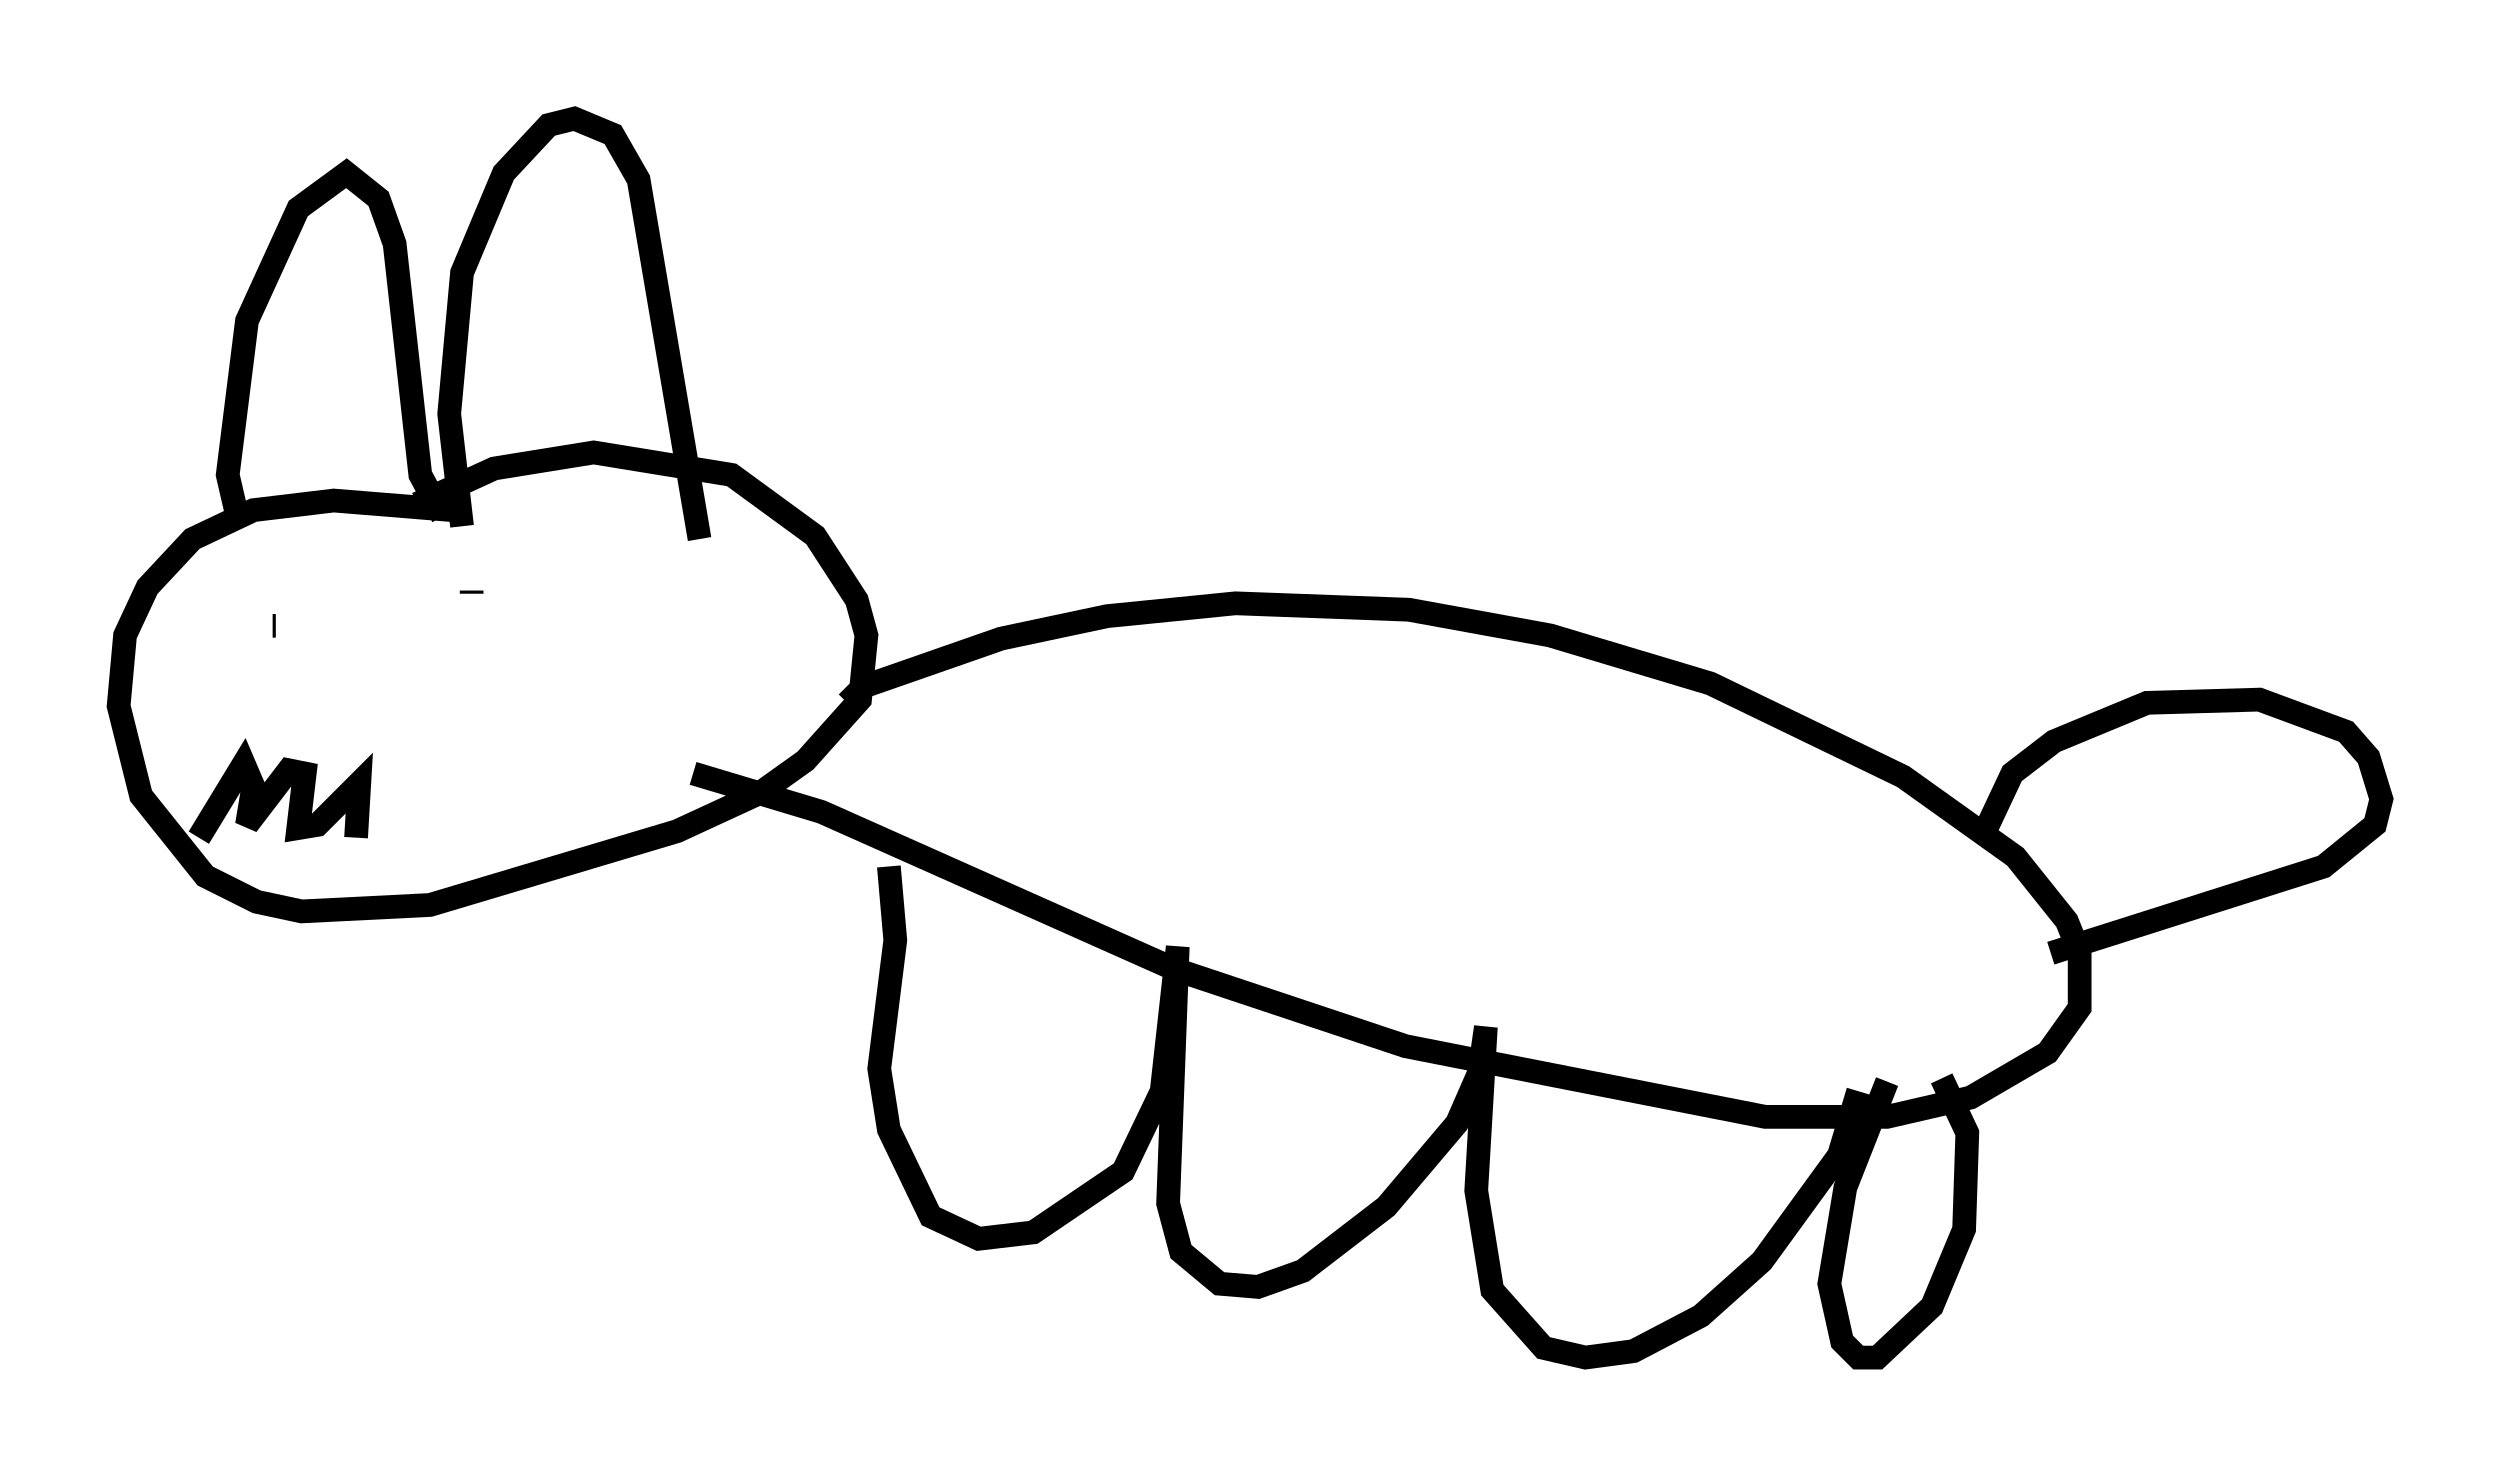 <?xml version="1.0" encoding="utf-8" ?>
<svg baseProfile="full" height="62.232" version="1.1" width="105.398" xmlns="http://www.w3.org/2000/svg" xmlns:ev="http://www.w3.org/2001/xml-events" xmlns:xlink="http://www.w3.org/1999/xlink"><defs /><rect fill="white" height="62.232" width="105.398" x="0" y="0" /><path d="M10.683, 22.456 m-0.677, -0.677 l-0.406, -1.759 0.812, -6.495 l2.165, -4.736 2.03, -1.488 l1.353, 1.083 0.677, 1.894 l1.083, 9.743 0.947, 1.759 m0.812, 0.406 l-0.541, -4.736 0.541, -5.954 l1.759, -4.195 1.894, -2.03 l1.083, -0.271 1.624, 0.677 l1.083, 1.894 2.571, 15.155 m-10.419, -1.218 l-5.007, -0.406 -3.383, 0.406 l-2.571, 1.218 -1.894, 2.03 l-0.947, 2.03 -0.271, 2.977 l0.947, 3.789 2.706, 3.383 l2.165, 1.083 1.894, 0.406 l5.413, -0.271 10.419, -3.112 l3.518, -1.624 1.894, -1.353 l2.3, -2.571 0.271, -2.706 l-0.406, -1.488 -1.759, -2.706 l-3.518, -2.571 -5.819, -0.947 l-4.195, 0.677 -3.248, 1.488 m18.132, 8.39 l0.677, -0.677 5.819, -2.03 l4.465, -0.947 5.413, -0.541 l7.307, 0.271 5.954, 1.083 l6.766, 2.03 8.119, 3.924 l4.736, 3.383 2.165, 2.706 l0.541, 1.353 0.0, 2.3 l-1.353, 1.894 -3.248, 1.894 l-3.518, 0.812 -5.142, 0.0 l-15.155, -2.977 -9.743, -3.248 l-14.885, -6.631 -5.413, -1.624 m8.254, 3.924 l0.271, 3.112 -0.677, 5.413 l0.406, 2.571 1.759, 3.654 l2.03, 0.947 2.3, -0.271 l3.789, -2.571 1.624, -3.383 l0.677, -6.089 -0.406, 10.825 l0.541, 2.03 1.624, 1.353 l1.624, 0.135 1.894, -0.677 l3.518, -2.706 2.977, -3.518 l0.947, -2.165 0.271, -1.894 l-0.406, 6.901 0.677, 4.195 l2.165, 2.436 1.759, 0.406 l2.03, -0.271 2.842, -1.488 l2.571, -2.3 3.248, -4.465 l0.812, -2.706 m5.413, -11.096 l1.083, -2.3 1.759, -1.353 l3.924, -1.624 4.736, -0.135 l3.654, 1.353 0.947, 1.083 l0.541, 1.759 -0.271, 1.083 l-2.165, 1.759 -11.502, 3.654 m-6.901, 5.413 l-1.759, 4.465 -0.677, 4.059 l0.541, 2.436 0.677, 0.677 l0.812, 0.0 2.3, -2.165 l1.353, -3.248 0.135, -4.059 l-1.083, -2.3 m-70.229, -19.08 l-0.135, 0.0 m8.39, -1.488 l0.0, 0.135 m-11.502, 10.284 l1.894, -3.112 0.406, 0.947 l-0.271, 1.624 1.759, -2.3 l0.677, 0.135 -0.271, 2.3 l0.812, -0.135 1.759, -1.759 l-0.135, 2.3 " fill="none" stroke="black" stroke-width="1" /></svg>